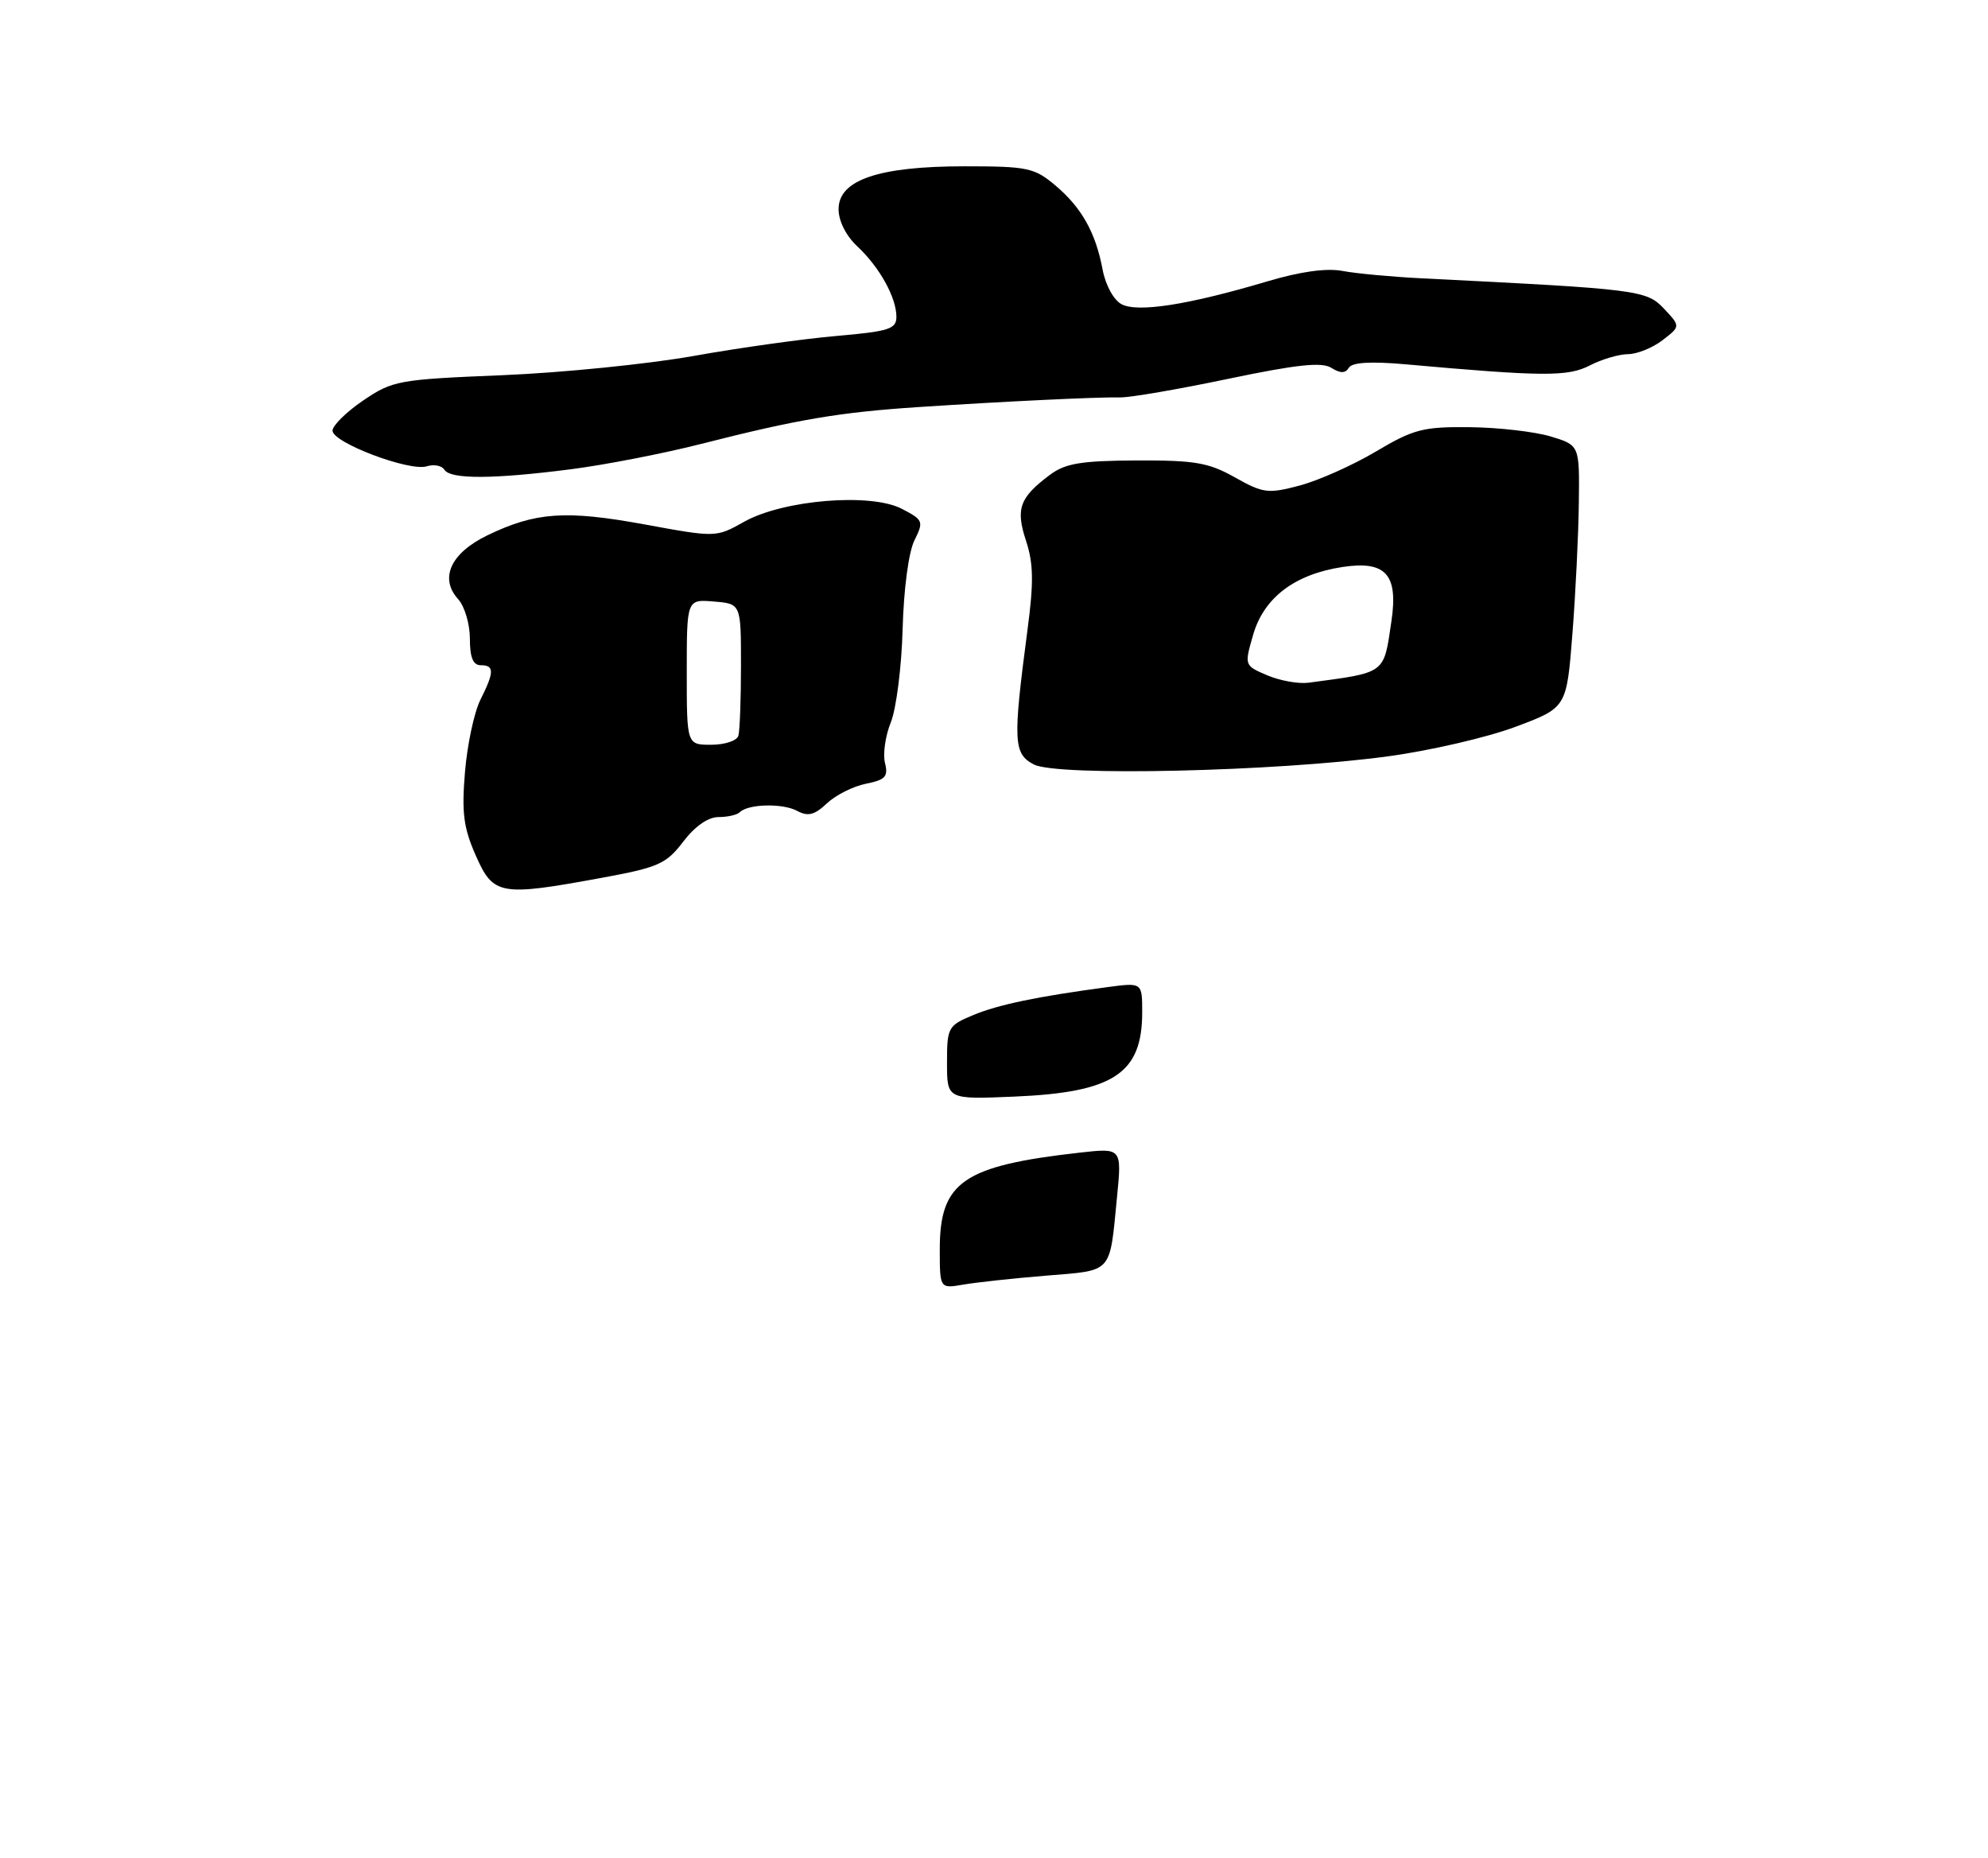 <?xml version="1.0" encoding="UTF-8" standalone="no"?>
<!DOCTYPE svg PUBLIC "-//W3C//DTD SVG 1.1//EN" "http://www.w3.org/Graphics/SVG/1.1/DTD/svg11.dtd" >
<svg xmlns="http://www.w3.org/2000/svg" xmlns:xlink="http://www.w3.org/1999/xlink" version="1.1" viewBox="0 0 275 257">
 <g >
 <path fill="currentColor"
d=" M 83.20 121.41 C 91.10 119.96 92.15 119.49 94.51 116.40 C 96.12 114.28 97.96 113.00 99.38 113.00 C 100.64 113.00 101.97 112.70 102.33 112.33 C 103.49 111.18 108.24 111.06 110.26 112.14 C 111.77 112.95 112.66 112.73 114.39 111.10 C 115.60 109.96 118.03 108.74 119.79 108.39 C 122.48 107.85 122.89 107.40 122.42 105.52 C 122.11 104.29 122.47 101.76 123.23 99.89 C 123.98 98.03 124.72 92.22 124.86 87.00 C 125.01 81.48 125.69 76.34 126.49 74.74 C 127.80 72.10 127.72 71.91 124.73 70.36 C 120.42 68.13 108.31 69.13 102.92 72.17 C 99.04 74.34 99.04 74.34 89.13 72.52 C 78.24 70.53 74.08 70.82 67.41 74.04 C 62.34 76.50 60.75 79.97 63.38 82.87 C 64.27 83.85 65.00 86.31 65.00 88.33 C 65.00 90.93 65.44 92.00 66.50 92.00 C 68.40 92.00 68.39 92.92 66.44 96.81 C 65.59 98.52 64.63 103.01 64.32 106.78 C 63.85 112.39 64.12 114.48 65.81 118.31 C 68.25 123.83 69.15 123.99 83.20 121.41 Z  M 192.00 104.60 C 197.78 103.82 205.70 101.99 209.60 100.53 C 216.71 97.88 216.71 97.88 217.51 87.69 C 217.95 82.08 218.35 73.92 218.40 69.54 C 218.50 61.57 218.50 61.57 214.50 60.36 C 212.30 59.70 207.27 59.12 203.32 59.08 C 196.86 59.01 195.56 59.34 190.32 62.45 C 187.12 64.35 182.38 66.46 179.78 67.15 C 175.40 68.31 174.74 68.22 170.82 66.02 C 167.18 63.97 165.28 63.65 157.21 63.68 C 149.55 63.72 147.37 64.08 145.25 65.66 C 141.03 68.81 140.47 70.36 141.93 74.79 C 142.96 77.92 143.01 80.53 142.13 87.13 C 140.10 102.54 140.18 104.23 143.00 105.72 C 146.17 107.40 176.51 106.71 192.00 104.60 Z  M 78.95 64.90 C 83.65 64.30 91.78 62.72 97.00 61.39 C 110.32 58.00 116.10 57.02 127.00 56.30 C 139.04 55.51 151.78 54.90 154.96 54.96 C 156.31 54.99 163.04 53.83 169.91 52.39 C 179.37 50.41 182.84 50.04 184.16 50.87 C 185.43 51.66 186.10 51.65 186.59 50.85 C 187.05 50.11 189.63 49.96 194.39 50.38 C 213.48 52.09 216.89 52.11 219.92 50.54 C 221.56 49.69 223.94 48.99 225.20 48.98 C 226.47 48.97 228.62 48.10 229.99 47.04 C 232.47 45.13 232.47 45.13 230.18 42.69 C 227.76 40.12 226.63 39.98 196.81 38.50 C 192.58 38.29 187.59 37.83 185.70 37.47 C 183.47 37.05 179.84 37.56 175.22 38.94 C 164.38 42.16 157.36 43.26 155.14 42.07 C 154.06 41.50 152.93 39.44 152.53 37.31 C 151.56 32.15 149.62 28.70 145.96 25.62 C 143.08 23.20 142.13 23.00 133.44 23.00 C 121.54 23.00 116.00 24.88 116.00 28.93 C 116.00 30.57 117.03 32.62 118.60 34.08 C 121.67 36.95 124.00 41.15 124.00 43.82 C 124.00 45.50 122.97 45.83 115.75 46.46 C 111.21 46.85 102.33 48.09 96.00 49.22 C 89.67 50.35 77.75 51.55 69.50 51.89 C 55.10 52.48 54.33 52.62 50.25 55.38 C 47.91 56.97 46.00 58.85 46.00 59.56 C 46.00 61.22 56.65 65.24 59.03 64.49 C 60.02 64.18 61.12 64.39 61.47 64.96 C 62.30 66.30 68.21 66.28 78.95 64.90 Z  M 130.00 172.75 C 130.00 163.45 133.23 161.23 149.34 159.41 C 155.19 158.75 155.19 158.75 154.51 165.62 C 153.47 176.25 154.01 175.66 144.72 176.42 C 140.20 176.79 135.04 177.35 133.25 177.66 C 130.00 178.22 130.00 178.22 130.00 172.75 Z  M 131.00 146.98 C 131.00 142.09 131.14 141.84 134.59 140.40 C 138.07 138.94 143.46 137.82 153.25 136.51 C 158.00 135.88 158.00 135.88 158.00 140.00 C 158.00 148.48 154.05 151.08 140.29 151.66 C 131.00 152.05 131.00 152.05 131.00 146.98 Z  M 95.00 92.94 C 95.00 82.88 95.00 82.88 98.75 83.19 C 102.50 83.50 102.50 83.50 102.50 92.00 C 102.50 96.67 102.34 101.06 102.14 101.75 C 101.95 102.44 100.26 103.00 98.39 103.00 C 95.00 103.00 95.00 103.00 95.00 92.94 Z  M 175.31 93.40 C 172.12 92.04 172.12 92.04 173.35 87.78 C 174.84 82.64 179.11 79.41 185.74 78.41 C 191.69 77.52 193.43 79.44 192.48 85.88 C 191.39 93.29 191.82 92.97 181.00 94.42 C 179.62 94.60 177.06 94.14 175.31 93.40 Z "/>
</g>
</svg>